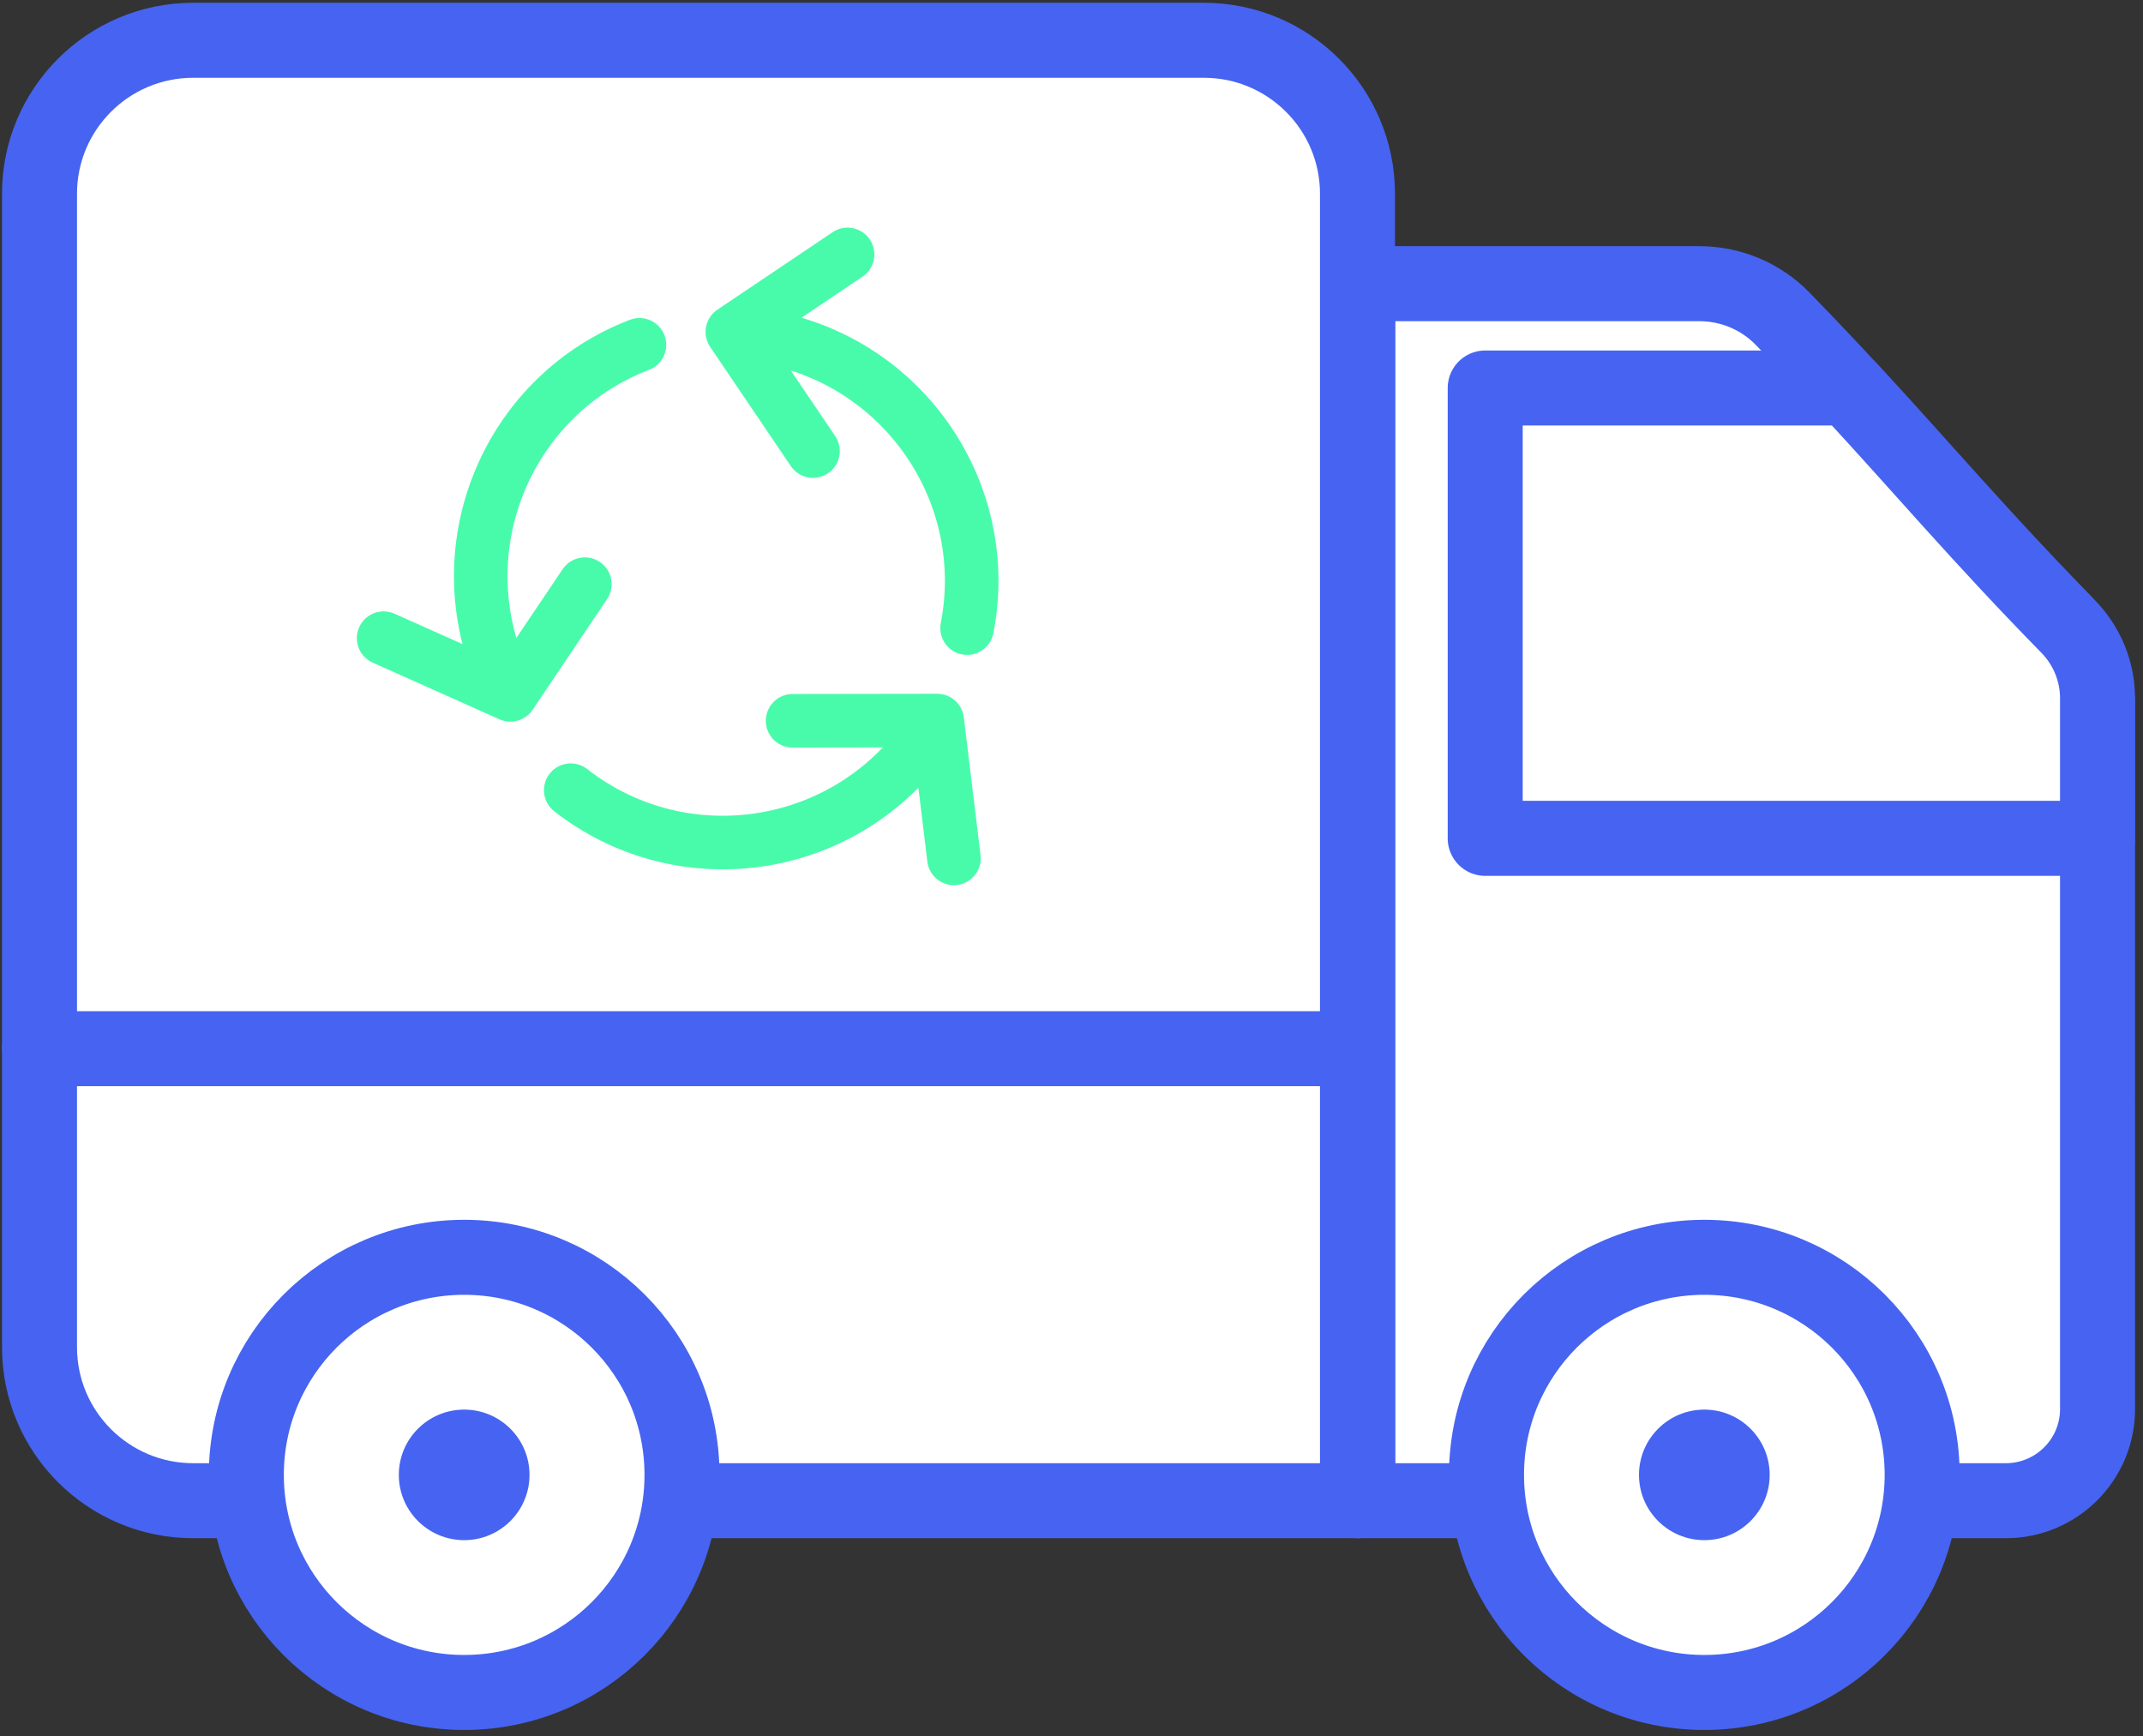 <?xml version="1.0" encoding="UTF-8"?>
<svg width="200px" height="162px" viewBox="0 0 200 162" version="1.1" xmlns="http://www.w3.org/2000/svg" xmlns:xlink="http://www.w3.org/1999/xlink">
    <rect x="0" y="0" width="200" height="162" fill="#333333" stroke="none"/>
    <!-- Generator: Sketch 43.1 (39012) - http://www.bohemiancoding.com/sketch -->
    <title>Group 29</title>
    <desc>Created with Sketch.</desc>
    <defs></defs>
    <g id="UI" stroke="none" stroke-width="1" fill="none" fill-rule="evenodd">
        <g id="01.01.Desktop" transform="translate(-883, -4922)">
            <g id="Group-29" transform="translate(886, 4925)">
                <g id="Truck">
                    <g id="Group-56" transform="translate(0.464, 0.261)">
                        <g id="Group-13">
                            <path d="M61.472,136.782 L123.227,136.782 L123.227,14.824 C123.227,6.912 116.805,0.497 108.883,0.497 L14.568,0.497 C6.646,0.497 0.223,6.912 0.223,14.824 L0.223,122.455 C0.223,130.368 6.646,136.782 14.568,136.782 L19.674,136.782" id="Fill-10" fill="#FFFFFF"></path>
                            <path d="M61.472,136.782 L123.227,136.782 L123.227,14.824 C123.227,6.912 116.805,0.497 108.883,0.497 L14.568,0.497 C6.646,0.497 0.223,6.912 0.223,14.824 L0.223,122.455 C0.223,130.368 6.646,136.782 14.568,136.782 L19.674,136.782" id="Stroke-12" stroke="#4664F1" stroke-width="7" stroke-linecap="round" stroke-linejoin="round"></path>
                        </g>
                        <path d="M0.223,94.599 L123.227,94.599" id="Stroke-14" stroke="#4664F1" stroke-width="7" stroke-linecap="round" stroke-linejoin="round"></path>
                        <path d="M192.258,99.416 L171.782,99.416" id="Stroke-16" stroke="#000000" stroke-width="7" stroke-linecap="round" stroke-linejoin="round"></path>
                        <g id="Group-21" transform="translate(123.011, 22.751)">
                            <path d="M10.474,114.031 L0.253,114.031 L0.253,0.461 L32.126,0.461 C35.045,0.461 37.844,1.631 39.88,3.719 C50.178,14.28 55.748,21.384 66.039,31.94 C68.124,34.079 69.283,36.951 69.283,39.936 L69.283,105.478 C69.283,110.201 65.449,114.031 60.719,114.031 L52.662,114.031" id="Fill-18" fill="#FFFFFF"></path>
                            <path d="M10.474,114.031 L0.253,114.031 L0.253,0.461 L32.126,0.461 C35.045,0.461 37.844,1.631 39.88,3.719 C50.178,14.28 55.748,21.384 66.039,31.94 C68.124,34.079 69.283,36.951 69.283,39.936 L69.283,105.478 C69.283,110.201 65.449,114.031 60.719,114.031 L52.662,114.031" id="Stroke-20" stroke="#4664F1" stroke-width="7" stroke-linecap="round" stroke-linejoin="round"></path>
                        </g>
                        <path d="M135.146,74.972 L192.294,74.972 L192.294,61.911 C192.294,59.41 191.313,57.004 189.562,55.216 C181.216,46.692 175.979,40.441 169.039,32.946 L135.146,32.946 L135.146,74.972 Z" id="Fill-22" fill="#FFFFFF"></path>
                        <path d="M135.146,74.972 L192.294,74.972 L192.294,61.911 C192.294,59.41 191.313,57.004 189.562,55.216 C181.216,46.692 175.979,40.441 169.039,32.946 L135.146,32.946 L135.146,74.972 Z" id="Stroke-24" stroke="#4664F1" stroke-width="7" stroke-linecap="round" stroke-linejoin="round"></path>
                        <path d="M19.526,134.372 C19.526,123.158 28.628,114.068 39.855,114.068 C51.083,114.068 60.185,123.158 60.185,134.372 C60.185,145.585 51.083,154.676 39.855,154.676 C28.628,154.676 19.526,145.585 19.526,134.372" id="Fill-26" fill="#FFFFFF"></path>
                        <path d="M19.526,134.372 C19.526,123.158 28.628,114.068 39.855,114.068 C51.083,114.068 60.185,123.158 60.185,134.372 C60.185,145.585 51.083,154.676 39.855,154.676 C28.628,154.676 19.526,145.585 19.526,134.372 Z" id="Stroke-28" stroke="#4664F1" stroke-width="7" stroke-linecap="round" stroke-linejoin="round"></path>
                        <path d="M33.757,134.372 C33.757,131.008 36.487,128.281 39.856,128.281 C43.223,128.281 45.954,131.008 45.954,134.372 C45.954,137.736 43.223,140.463 39.856,140.463 C36.487,140.463 33.757,137.736 33.757,134.372" id="Fill-30" fill="#4664F1"></path>
                        <path d="M135.267,134.372 C135.267,123.158 144.369,114.068 155.597,114.068 C166.824,114.068 175.926,123.158 175.926,134.372 C175.926,145.585 166.824,154.676 155.597,154.676 C144.369,154.676 135.267,145.585 135.267,134.372" id="Fill-32" fill="#FFFFFF"></path>
                        <path d="M135.267,134.372 C135.267,123.158 144.369,114.068 155.597,114.068 C166.824,114.068 175.926,123.158 175.926,134.372 C175.926,145.585 166.824,154.676 155.597,154.676 C144.369,154.676 135.267,145.585 135.267,134.372 Z" id="Stroke-34" stroke="#4664F1" stroke-width="7" stroke-linecap="round" stroke-linejoin="round"></path>
                        <path d="M149.498,134.372 C149.498,131.008 152.228,128.281 155.597,128.281 C158.965,128.281 161.695,131.008 161.695,134.372 C161.695,137.736 158.965,140.463 155.597,140.463 C152.228,140.463 149.498,137.736 149.498,134.372" id="Fill-36" fill="#4664F1"></path>
                    </g>
                </g>
                <g id="Group-28-Copy" transform="translate(26, 18)" stroke-linecap="round" stroke="#48FBAB" stroke-width="5" stroke-linejoin="round">
                    <g id="Group-23" transform="translate(51.198, 19.765) rotate(11) translate(-51.198, -19.765) translate(37.698, 3.265)">
                        <path d="M26.779,32.1 C26.779,19.342 16.406,9 3.611,9" id="Oval"></path>
                        <polyline id="Path-2" points="9.509 18.628 4.33431069e-13 9.148 9.175 -8.34887715e-13"></polyline>
                    </g>
                    <g id="Group-15" transform="translate(20.658, 28.603) rotate(-111) translate(-20.658, -28.603) translate(7.158, 12.103)">
                        <path d="M26.177,32.1 C26.177,19.342 15.804,9 3.009,9" id="Oval-Copy"></path>
                        <polyline id="Path-2-Copy" points="7.151 19.337 3.41060513e-13 9.148 9.175 4.45865567e-13"></polyline>
                    </g>
                    <g id="Group-15-Copy" transform="translate(44.364, 52.353) rotate(-232) translate(-44.364, -52.353) translate(30.864, 35.853)">
                        <path d="M26.177,32.1 C26.177,19.342 15.804,9 3.009,9" id="Oval-Copy"></path>
                        <polyline id="Path-2-Copy" points="8.326 19.772 -6.96331881e-13 9.148 9.175 1.08002496e-12"></polyline>
                    </g>
                </g>
            </g>
        </g>
    </g>
</svg>